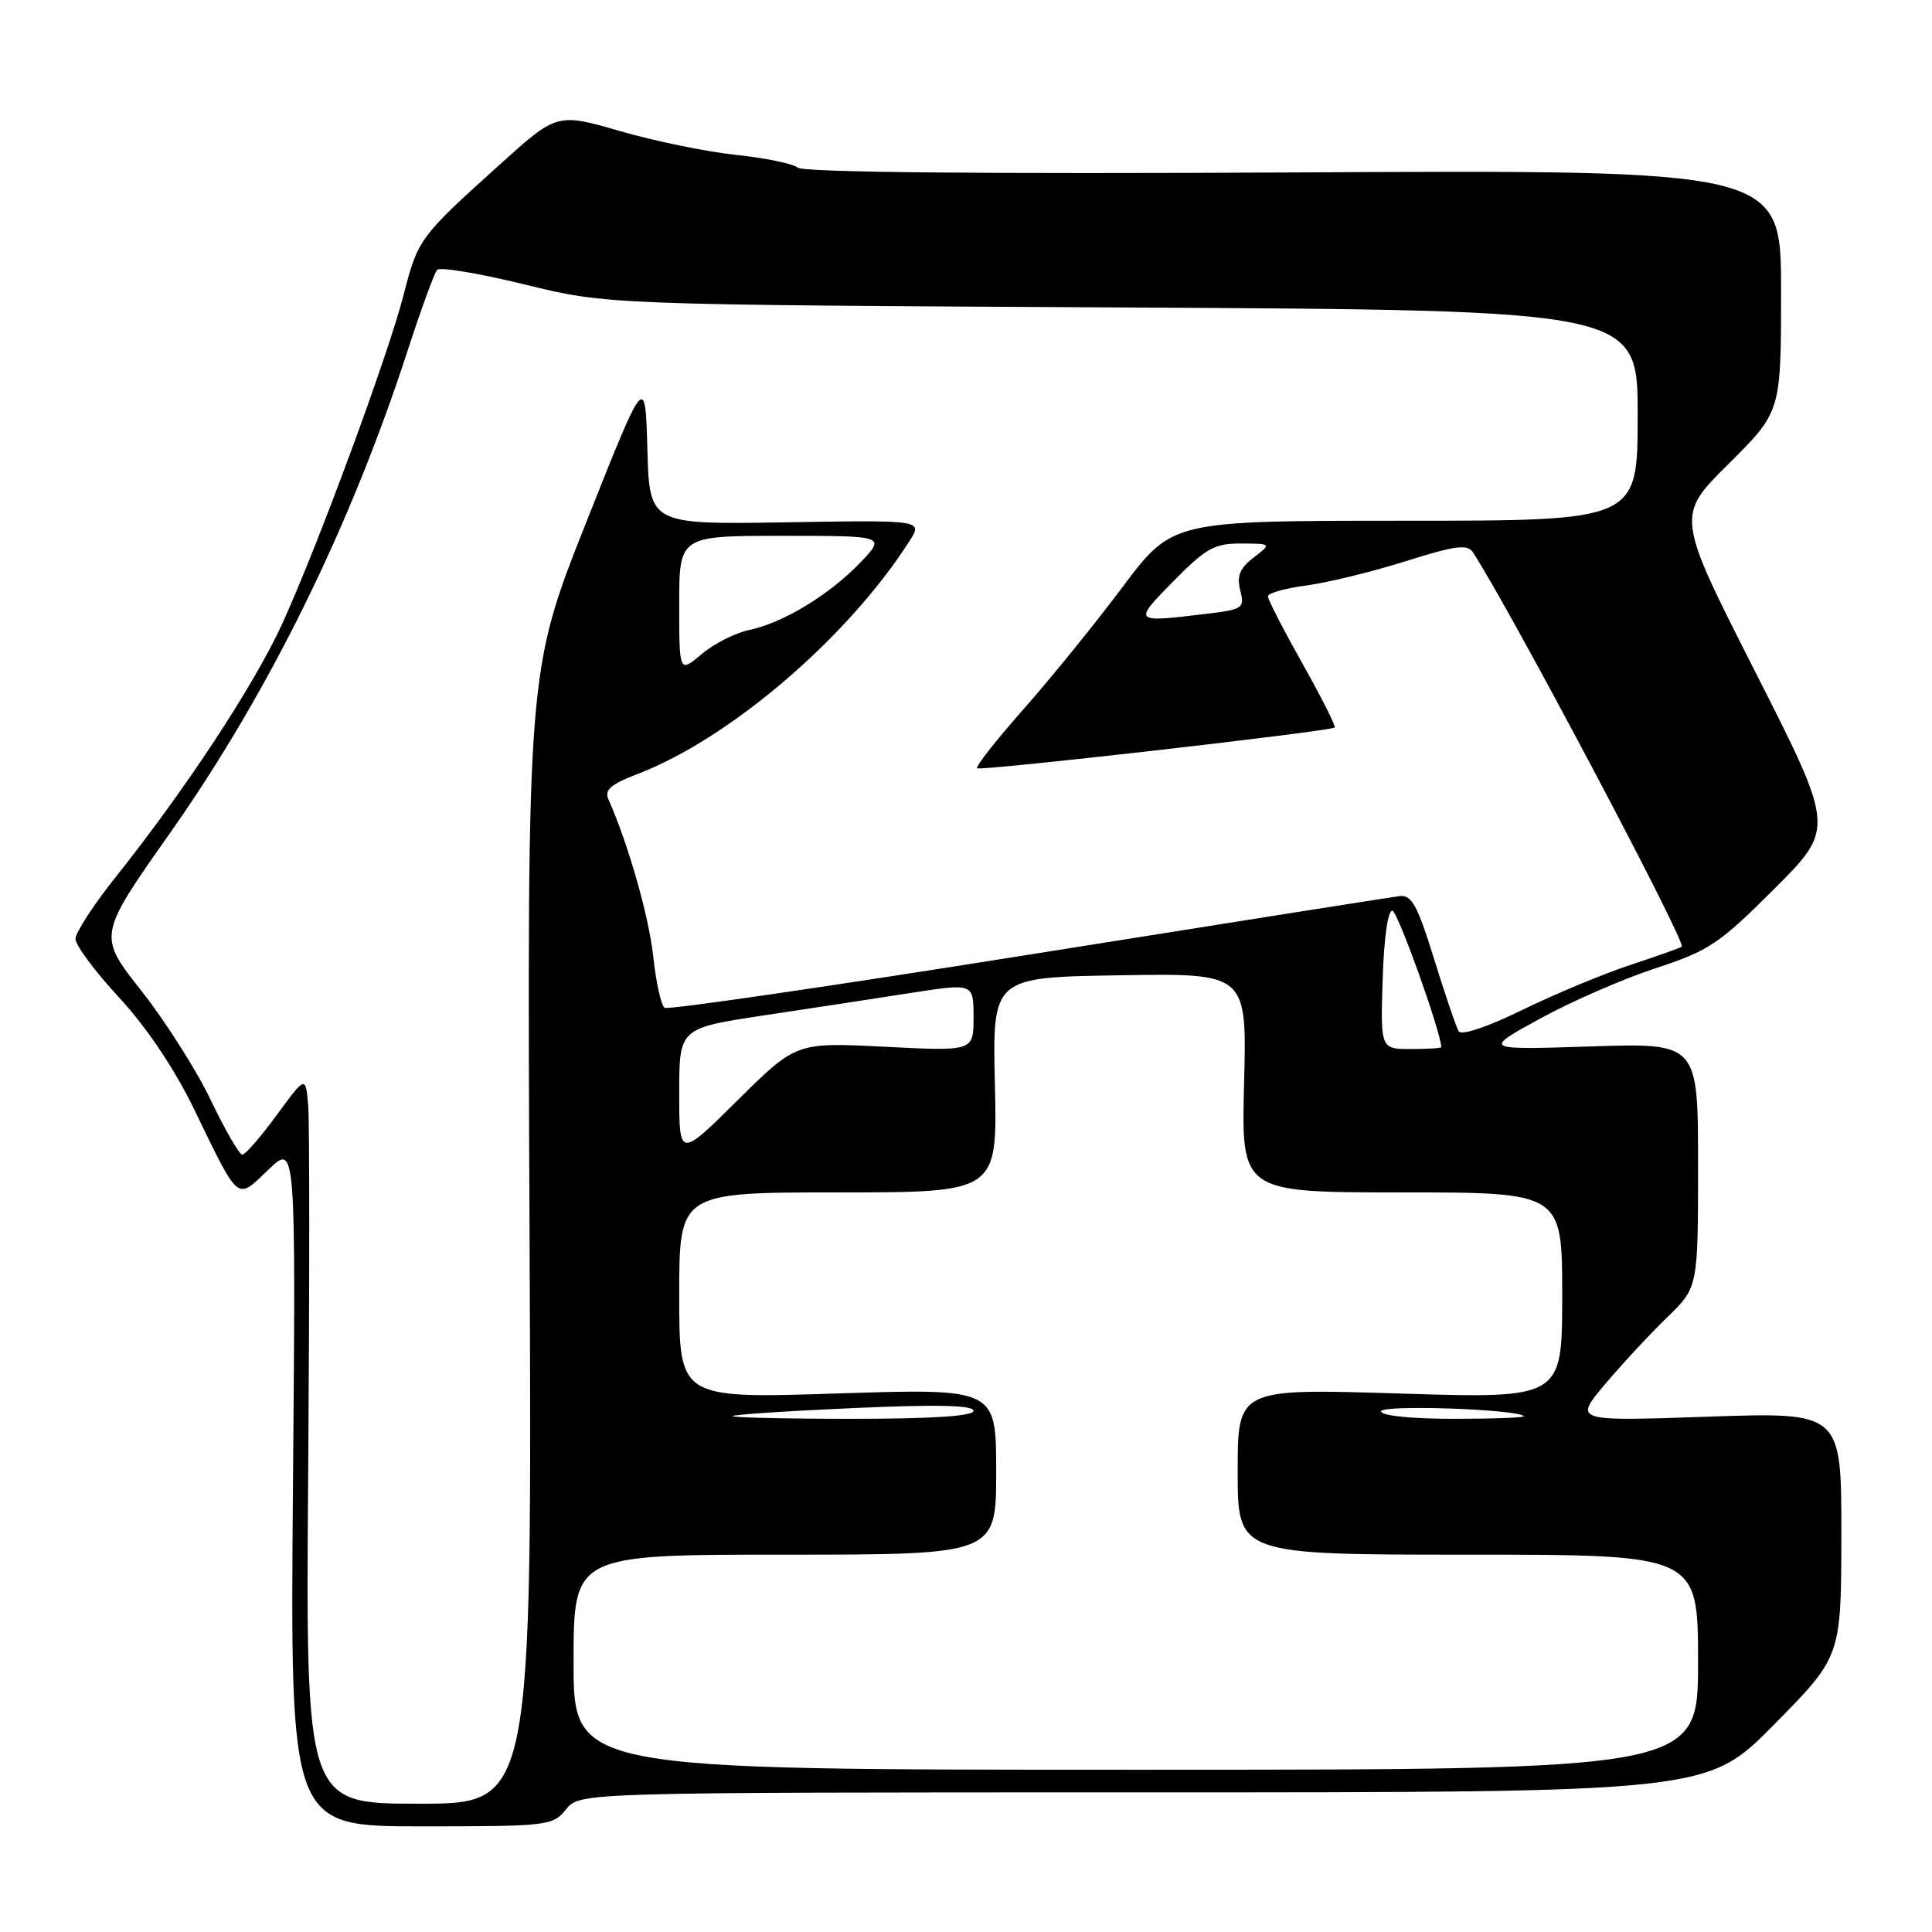 <?xml version="1.0" encoding="UTF-8" standalone="no"?>
<!DOCTYPE svg PUBLIC "-//W3C//DTD SVG 1.1//EN" "http://www.w3.org/Graphics/SVG/1.1/DTD/svg11.dtd" >
<svg xmlns="http://www.w3.org/2000/svg" xmlns:xlink="http://www.w3.org/1999/xlink" version="1.1" viewBox="0 0 256 256">
 <g >
 <path fill="currentColor"
d=" M 75.00 239.75 C 76.82 237.50 76.82 237.50 151.52 237.50 C 226.21 237.50 226.21 237.50 235.09 228.50 C 243.97 219.50 243.97 219.50 243.99 203.30 C 244.00 187.11 244.00 187.11 226.27 187.72 C 208.54 188.33 208.54 188.33 212.68 183.41 C 214.96 180.71 218.67 176.72 220.91 174.55 C 225.00 170.59 225.00 170.59 225.00 154.39 C 225.00 138.19 225.00 138.19 210.75 138.66 C 196.50 139.12 196.50 139.12 204.00 135.01 C 208.12 132.74 215.01 129.73 219.31 128.32 C 226.45 125.98 227.80 125.08 235.12 117.76 C 243.11 109.77 243.11 109.77 232.60 89.06 C 222.09 68.36 222.09 68.36 229.05 61.46 C 236.00 54.55 236.00 54.55 236.00 38.53 C 236.00 22.50 236.00 22.50 171.47 22.85 C 130.46 23.07 106.50 22.84 105.72 22.22 C 105.05 21.68 101.35 20.92 97.50 20.52 C 93.65 20.12 86.75 18.70 82.16 17.37 C 73.81 14.96 73.81 14.96 66.16 21.86 C 55.58 31.41 55.38 31.68 53.50 39.00 C 51.42 47.10 42.17 72.18 37.42 82.60 C 33.74 90.68 24.61 104.57 15.34 116.20 C 12.40 119.88 10.00 123.58 10.00 124.41 C 10.00 125.24 12.61 128.76 15.81 132.21 C 19.46 136.17 23.14 141.65 25.73 147.00 C 31.78 159.46 31.30 159.07 35.56 154.99 C 39.20 151.50 39.20 151.50 38.82 196.75 C 38.44 242.00 38.44 242.00 55.81 242.00 C 72.62 242.00 73.24 241.93 75.00 239.75 Z  M 40.84 194.75 C 41.02 170.41 41.02 148.70 40.84 146.51 C 40.50 142.52 40.50 142.52 36.66 147.76 C 34.56 150.64 32.50 153.00 32.11 153.00 C 31.71 153.00 29.84 149.76 27.94 145.79 C 26.05 141.83 21.90 135.30 18.73 131.28 C 12.96 123.97 12.96 123.97 22.51 110.41 C 35.57 91.86 46.39 69.91 54.00 46.50 C 55.79 41.00 57.55 36.17 57.92 35.76 C 58.29 35.35 63.52 36.22 69.54 37.70 C 80.50 40.38 80.50 40.38 148.75 40.74 C 217.00 41.10 217.00 41.10 217.00 55.05 C 217.00 69.00 217.00 69.00 186.16 69.00 C 155.33 69.00 155.33 69.00 148.77 77.75 C 145.17 82.56 139.26 89.85 135.64 93.95 C 132.02 98.04 129.24 101.58 129.47 101.80 C 129.86 102.20 176.16 96.92 176.85 96.40 C 177.04 96.26 175.13 92.46 172.60 87.96 C 170.07 83.46 168.00 79.44 168.00 79.02 C 168.00 78.60 170.29 77.95 173.10 77.58 C 175.90 77.21 181.82 75.76 186.24 74.37 C 192.78 72.30 194.44 72.08 195.15 73.16 C 199.95 80.45 223.49 124.89 222.84 125.44 C 222.66 125.60 219.57 126.69 216.00 127.87 C 212.43 129.05 205.99 131.73 201.70 133.83 C 197.14 136.06 193.65 137.24 193.29 136.66 C 192.96 136.12 191.49 131.81 190.03 127.09 C 187.81 119.93 187.05 118.54 185.44 118.74 C 184.37 118.87 162.22 122.37 136.20 126.52 C 110.19 130.67 88.53 133.83 88.07 133.54 C 87.61 133.26 86.93 130.21 86.56 126.76 C 85.99 121.45 83.25 111.82 80.61 105.90 C 80.07 104.67 80.95 103.91 84.45 102.57 C 96.67 97.91 112.35 84.48 120.50 71.71 C 122.29 68.91 122.29 68.91 104.18 69.21 C 86.06 69.50 86.06 69.50 85.78 59.50 C 85.50 49.50 85.50 49.50 77.67 69.23 C 69.84 88.97 69.84 88.97 70.17 163.98 C 70.50 239.00 70.50 239.00 55.50 239.00 C 40.50 239.00 40.50 239.00 40.84 194.75 Z  M 76.00 220.25 C 76.00 206.00 76.00 206.00 104.00 206.00 C 132.00 206.00 132.00 206.00 132.00 194.98 C 132.00 183.97 132.00 183.97 111.00 184.64 C 90.00 185.32 90.00 185.32 90.00 171.66 C 90.00 158.00 90.00 158.00 111.08 158.00 C 132.16 158.00 132.16 158.00 131.83 143.75 C 131.50 129.50 131.50 129.50 148.36 129.23 C 165.22 128.95 165.22 128.95 164.85 143.48 C 164.47 158.00 164.47 158.00 185.74 158.00 C 207.00 158.00 207.00 158.00 207.00 171.66 C 207.00 185.32 207.00 185.32 185.50 184.65 C 164.00 183.98 164.00 183.98 164.00 194.99 C 164.00 206.00 164.00 206.00 194.50 206.00 C 225.00 206.00 225.00 206.00 225.00 220.25 C 225.00 234.50 225.00 234.50 150.50 234.50 C 76.00 234.50 76.00 234.50 76.00 220.25 Z  M 97.08 187.63 C 97.31 187.43 104.59 186.95 113.25 186.57 C 124.16 186.08 129.00 186.20 129.00 186.94 C 129.00 187.64 123.60 188.00 112.83 188.00 C 103.94 188.00 96.85 187.83 97.08 187.63 Z  M 183.00 187.01 C 183.00 186.11 200.83 186.70 201.92 187.64 C 202.15 187.84 197.98 188.00 192.67 188.00 C 186.96 188.00 183.00 187.59 183.00 187.01 Z  M 90.00 144.85 C 90.00 136.24 90.00 136.24 101.25 134.54 C 107.44 133.61 116.21 132.27 120.75 131.56 C 129.00 130.28 129.00 130.28 129.00 134.79 C 129.00 139.30 129.00 139.30 117.25 138.70 C 105.50 138.11 105.50 138.11 97.75 145.78 C 90.00 153.45 90.00 153.45 90.00 144.85 Z  M 183.21 129.75 C 183.38 124.29 183.91 120.57 184.50 120.67 C 185.22 120.80 190.84 136.47 190.98 138.75 C 190.99 138.89 189.18 139.00 186.96 139.00 C 182.92 139.00 182.92 139.00 183.21 129.75 Z  M 90.00 80.09 C 90.00 71.00 90.00 71.00 103.70 71.00 C 117.39 71.00 117.39 71.00 113.95 74.59 C 109.84 78.86 103.74 82.54 99.23 83.49 C 97.43 83.86 94.61 85.30 92.98 86.67 C 90.00 89.18 90.00 89.18 90.00 80.09 Z  M 155.50 77.00 C 159.81 72.62 160.93 72.00 164.46 72.02 C 168.50 72.04 168.50 72.04 166.11 73.88 C 164.28 75.29 163.86 76.32 164.34 78.22 C 164.94 80.60 164.71 80.76 159.73 81.35 C 150.12 82.51 150.10 82.48 155.50 77.00 Z "/>
</g>
</svg>